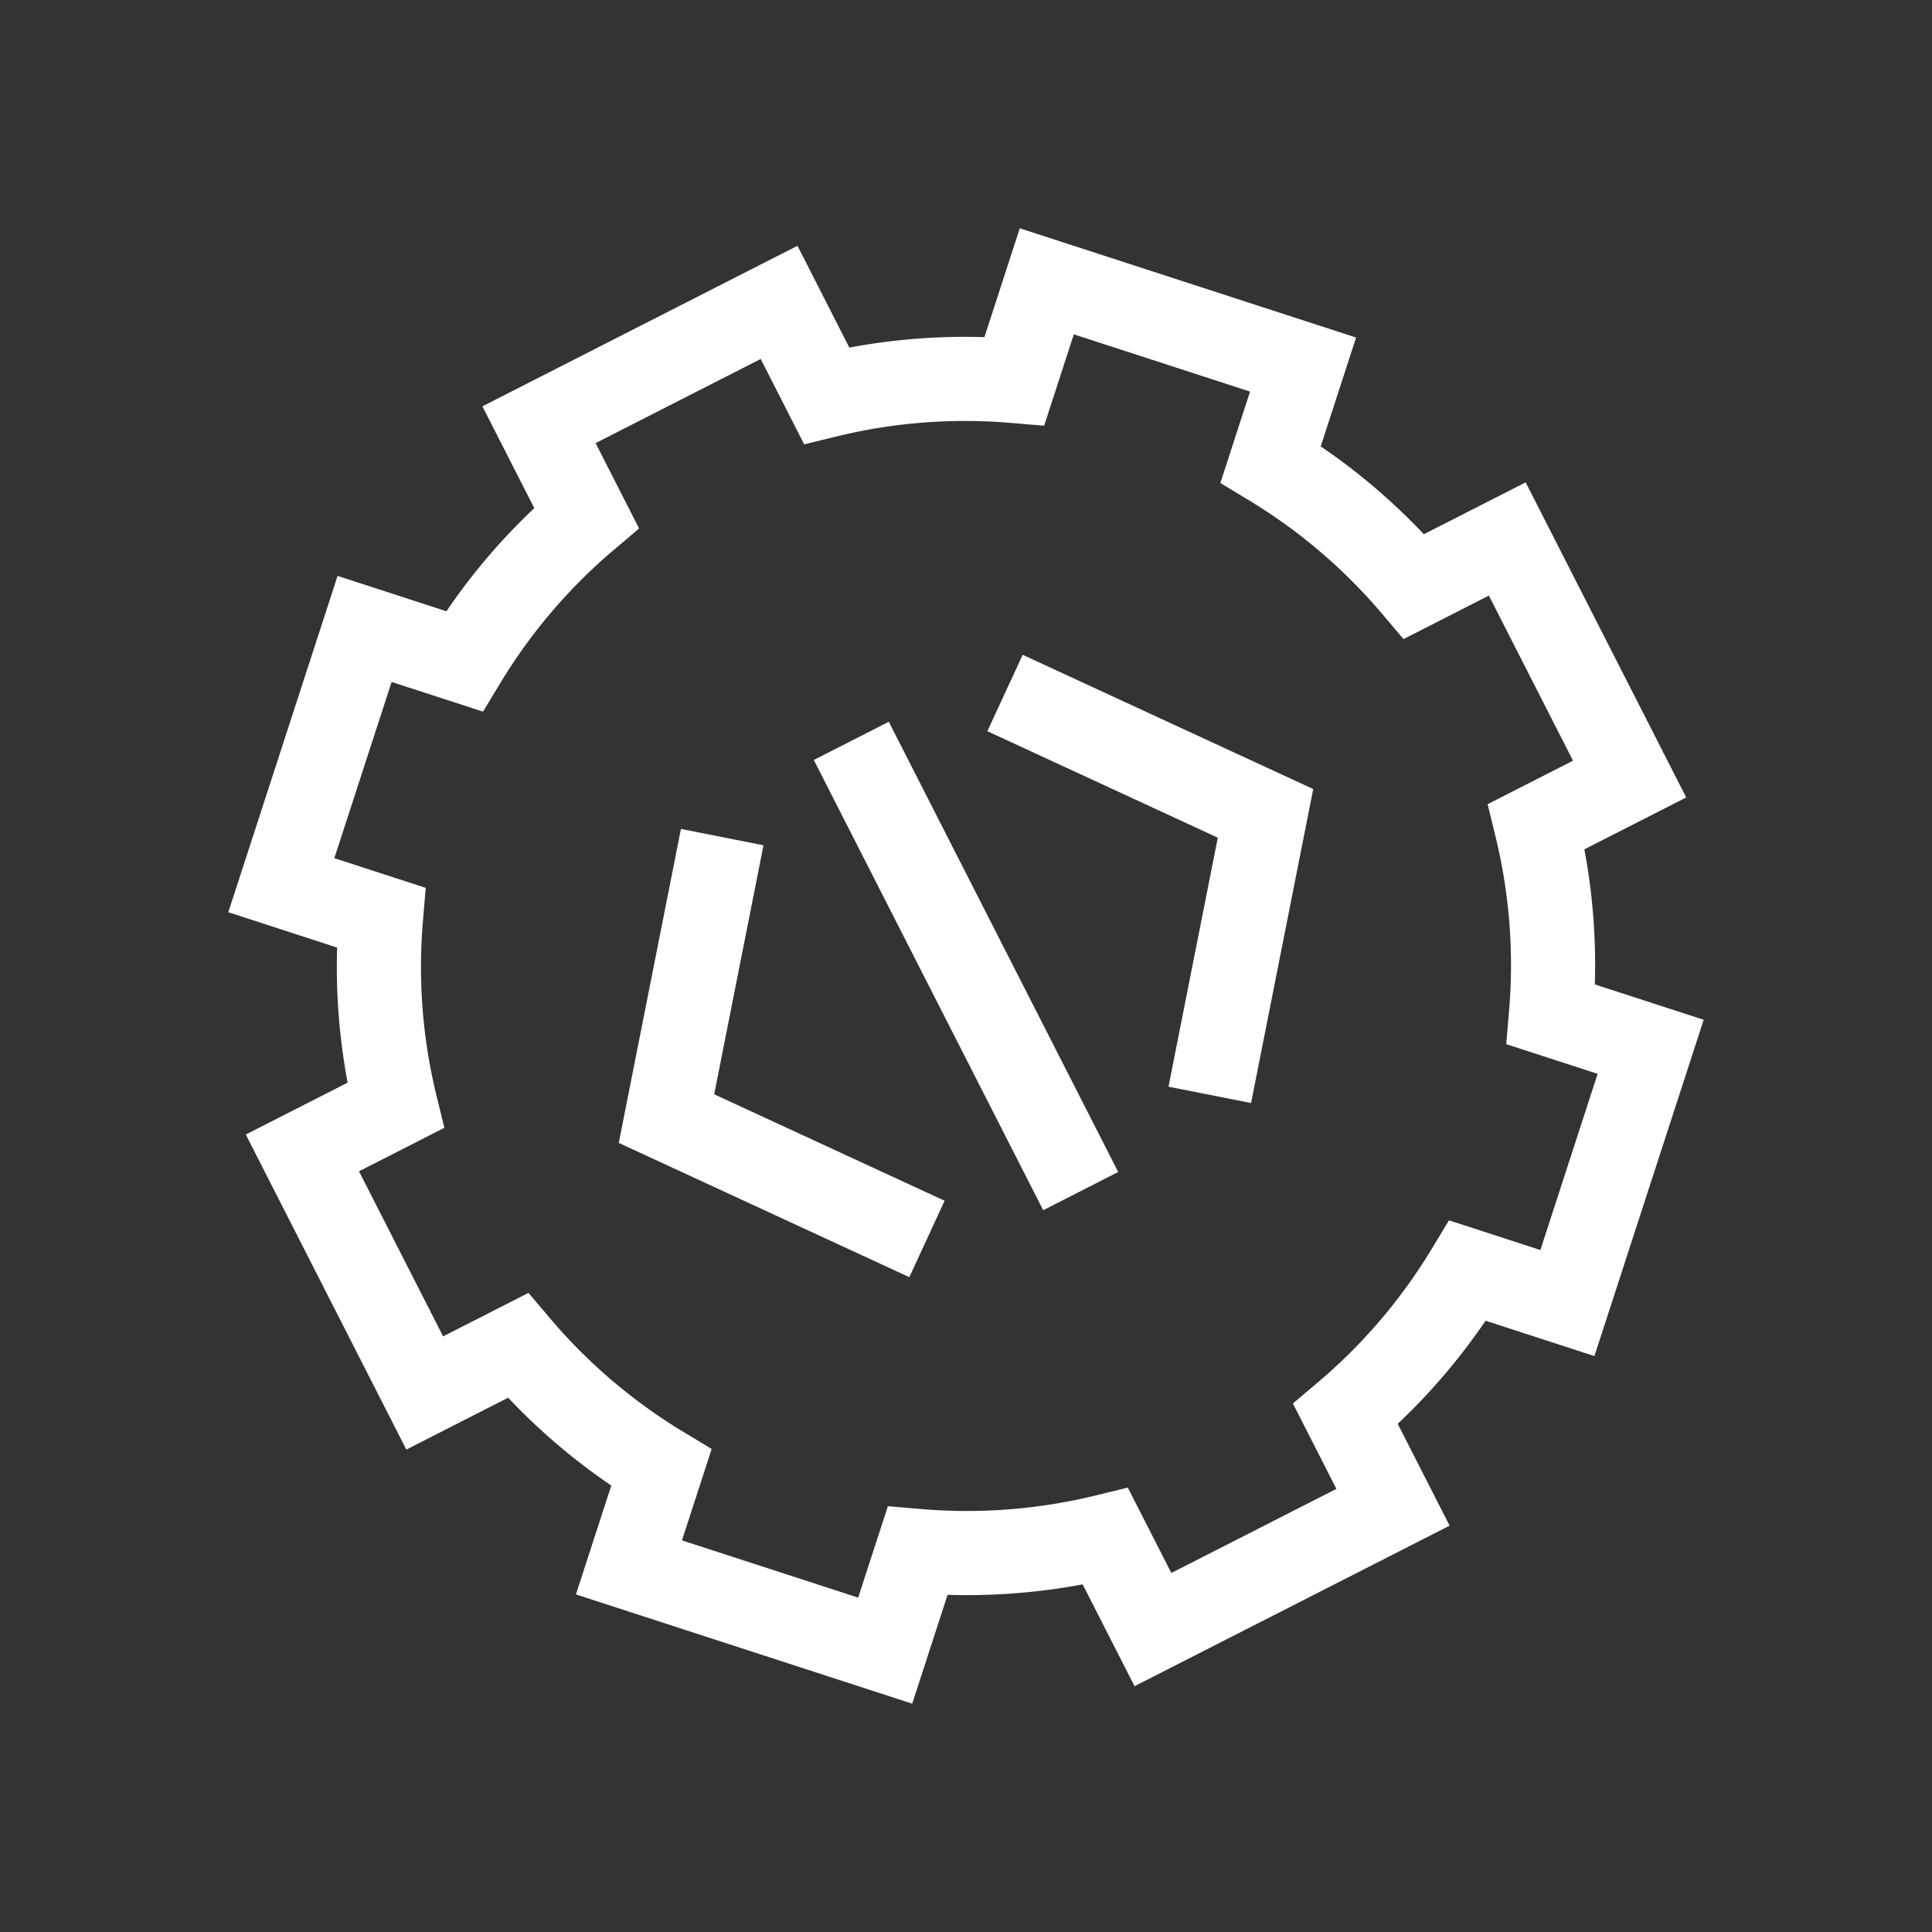 <svg xmlns="http://www.w3.org/2000/svg" width="279.54" height="279.54" viewBox="0 0 279.54 279.54">
  <rect x="0" y="0" width="279.54" height="279.54" fill="#333333" stroke="none"/>
  <g id="gear" transform="matrix(0.891, -0.454, 0.454, 0.891, 0, 94.356)">
    <path id="Path_2" data-name="Path 2" d="M129.5,207.837H78.337V191.3a90.363,90.363,0,0,1-18.1-7.524l-11.71,11.71L12.35,159.31,24.058,147.6a90.306,90.306,0,0,1-7.522-18.1H0V78.337H16.534a90.4,90.4,0,0,1,7.524-18.1L12.35,48.526,48.527,12.347l11.71,11.71a90.217,90.217,0,0,1,18.1-7.522V0H129.5V16.534a90.364,90.364,0,0,1,18.1,7.524l11.71-11.71L195.49,48.524l-11.71,11.71a90.327,90.327,0,0,1,7.524,18.1h16.534V129.5H191.3a90.35,90.35,0,0,1-7.524,18.1l11.71,11.71-36.177,36.177L147.6,183.779a90.363,90.363,0,0,1-18.1,7.522ZM90.515,195.659h26.807V181.794l4.692-1.105a78.274,78.274,0,0,0,23.362-9.709l4.1-2.545,9.833,9.833,18.955-18.955-9.833-9.833,2.547-4.1a78.247,78.247,0,0,0,9.707-23.362l1.107-4.694h13.865V90.516H181.794l-1.105-4.694a78.291,78.291,0,0,0-9.709-23.362l-2.545-4.1,9.833-9.833L159.313,29.571,149.478,39.4l-4.1-2.545a78.258,78.258,0,0,0-23.362-9.709l-4.692-1.105V12.178H90.515V26.043l-4.692,1.105a78.257,78.257,0,0,0-23.362,9.709l-4.1,2.545-9.834-9.833L29.57,48.524,39.4,58.357l-2.545,4.1a78.292,78.292,0,0,0-9.709,23.362l-1.105,4.694H12.178V117.32H26.043l1.105,4.694a78.291,78.291,0,0,0,9.709,23.362l2.545,4.1L29.57,159.31l18.955,18.955,9.834-9.833,4.1,2.545a78.258,78.258,0,0,0,23.362,9.709l4.692,1.105Zm0,0" fill="#fff"/>
    <path id="Path_3" data-name="Path 3" d="M145.733,239.132l-28.639-36.394,28.639-36.394,9.57,7.53-22.712,28.864L155.3,231.6Zm0,0" transform="translate(-69.562 -98.82)" fill="#fff"/>
    <path id="Path_4" data-name="Path 4" d="M310.35,239.132l-9.57-7.53,22.711-28.864-22.711-28.864,9.57-7.53,28.639,36.394Zm0,0" transform="translate(-178.684 -98.82)" fill="#fff"/>
    <path id="Path_5" data-name="Path 5" d="M241,165.945h12.178v73.112H241Zm0,0" transform="translate(-143.17 -98.583)" fill="#fff"/>
  </g>
</svg>
